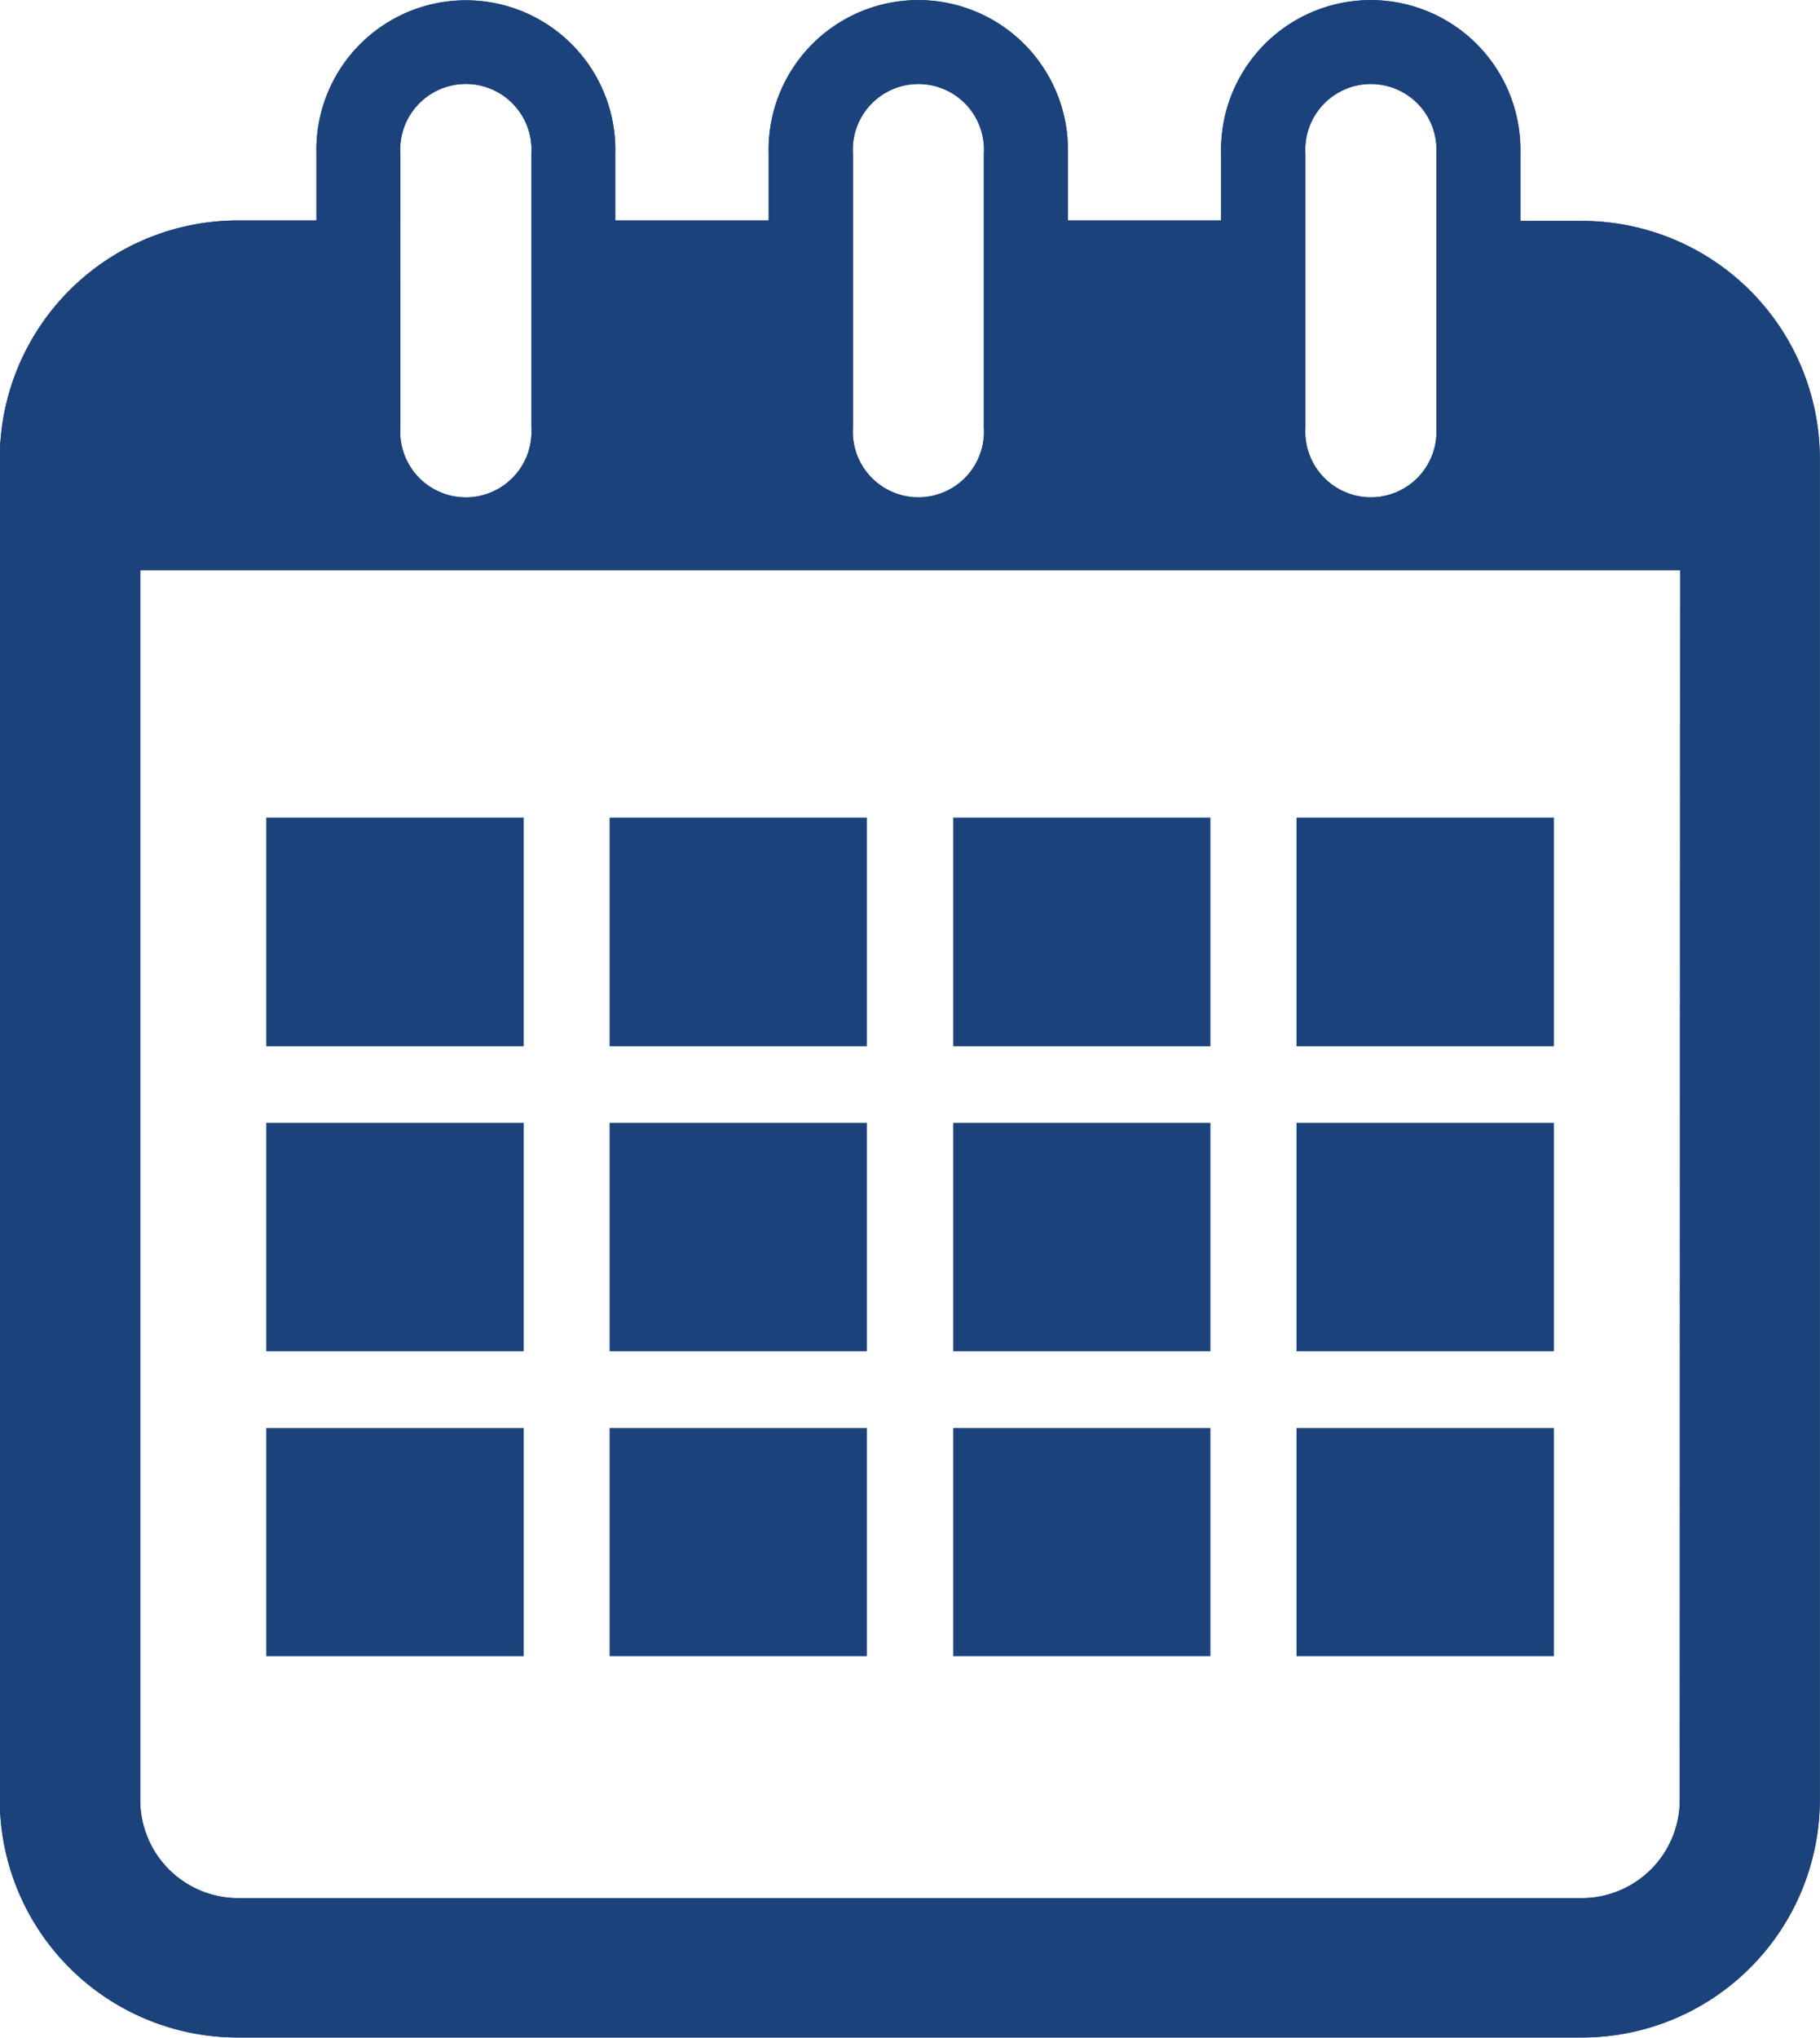 <svg xmlns="http://www.w3.org/2000/svg" viewBox="1306.771 4231.442 35.484 39.707">
  <defs>
    <style>
      .cls-1 {
        fill: #1b427a;
      }
    </style>
  </defs>
  <g id="Group_51" data-name="Group 51" transform="translate(1306.772 4231.442)">
    <path id="Path_47" data-name="Path 47" class="cls-1" d="M24456.9,9173.144h-1.2v-1.309a2.918,2.918,0,1,0-5.834,0v1.3h-2.988v-1.3a2.918,2.918,0,1,0-5.834,0v1.3h-2.99v-1.3a2.914,2.914,0,1,0-5.826,0v1.3h-1.535a4.643,4.643,0,0,0-4.639,4.633v26.145a4.639,4.639,0,0,0,4.639,4.63h26.207a4.639,4.639,0,0,0,4.639-4.63v-26.145A4.639,4.639,0,0,0,24456.9,9173.144Zm-5.391-1.309a1.279,1.279,0,1,1,2.553,0v5.336a1.279,1.279,0,1,1-2.553,0Zm-8.822,0a1.279,1.279,0,1,1,2.553,0v5.336a1.279,1.279,0,1,1-2.553,0Zm-8.824,0a1.28,1.28,0,1,1,2.555,0v5.336a1.28,1.28,0,1,1-2.555,0Zm24.945,32.081a1.913,1.913,0,0,1-1.908,1.911H24430.7a1.911,1.911,0,0,1-1.908-1.911v-23.963h30.023Z" transform="translate(-24426.059 -9168.839)"/>
    <path id="Path_48" data-name="Path 48" class="cls-1" d="M24560.2,9586.046h5.02v-4.456h-5.02Z" transform="translate(-24555.01 -9565.657)"/>
    <path id="Path_49" data-name="Path 49" class="cls-1" d="M24733.3,9586.046h5.016v-4.456h-5.016Z" transform="translate(-24721.416 -9565.657)"/>
    <path id="Path_50" data-name="Path 50" class="cls-1" d="M24906.5,9586.046h5.014v-4.456h-5.014Z" transform="translate(-24887.916 -9565.657)"/>
    <path id="Path_51" data-name="Path 51" class="cls-1" d="M25079.5,9586.046h5.018v-4.456h-5.018Z" transform="translate(-25054.223 -9565.657)"/>
    <path id="Path_52" data-name="Path 52" class="cls-1" d="M24560.2,9740.092h5.02v-4.452h-5.02Z" transform="translate(-24555.01 -9713.76)"/>
    <path id="Path_53" data-name="Path 53" class="cls-1" d="M24733.3,9740.092h5.016v-4.452h-5.016Z" transform="translate(-24721.416 -9713.76)"/>
    <path id="Path_54" data-name="Path 54" class="cls-1" d="M24906.5,9740.092h5.014v-4.452h-5.014Z" transform="translate(-24887.916 -9713.76)"/>
    <path id="Path_55" data-name="Path 55" class="cls-1" d="M25079.5,9740.092h5.018v-4.452h-5.018Z" transform="translate(-25054.223 -9713.76)"/>
    <path id="Path_56" data-name="Path 56" class="cls-1" d="M24560.2,9894.146h5.02V9889.7h-5.02Z" transform="translate(-24555.01 -9861.873)"/>
    <path id="Path_57" data-name="Path 57" class="cls-1" d="M24733.3,9894.146h5.016V9889.7h-5.016Z" transform="translate(-24721.416 -9861.873)"/>
    <path id="Path_58" data-name="Path 58" class="cls-1" d="M24906.5,9894.146h5.014V9889.7h-5.014Z" transform="translate(-24887.916 -9861.873)"/>
    <path id="Path_59" data-name="Path 59" class="cls-1" d="M25079.5,9894.146h5.018V9889.7h-5.018Z" transform="translate(-25054.223 -9861.873)"/>
    <path id="Path_108" data-name="Path 108" class="cls-1" d="M24456.9,9173.144h-1.2v-1.309a2.918,2.918,0,1,0-5.834,0v1.3h-2.988v-1.3a2.918,2.918,0,1,0-5.834,0v1.3h-2.99v-1.3a2.914,2.914,0,1,0-5.826,0v1.3h-1.535a4.643,4.643,0,0,0-4.639,4.633v26.145a4.639,4.639,0,0,0,4.639,4.63h26.207a4.639,4.639,0,0,0,4.639-4.63v-26.145A4.639,4.639,0,0,0,24456.9,9173.144Zm-5.391-1.309a1.279,1.279,0,1,1,2.553,0v5.336a1.279,1.279,0,1,1-2.553,0Zm-8.822,0a1.279,1.279,0,1,1,2.553,0v5.336a1.279,1.279,0,1,1-2.553,0Zm-8.824,0a1.28,1.28,0,1,1,2.555,0v5.336a1.28,1.28,0,1,1-2.555,0Zm24.945,32.081a1.913,1.913,0,0,1-1.908,1.911H24430.7a1.911,1.911,0,0,1-1.908-1.911v-23.963h30.023Z" transform="translate(-24426.059 -9168.839)"/>
  </g>
</svg>

